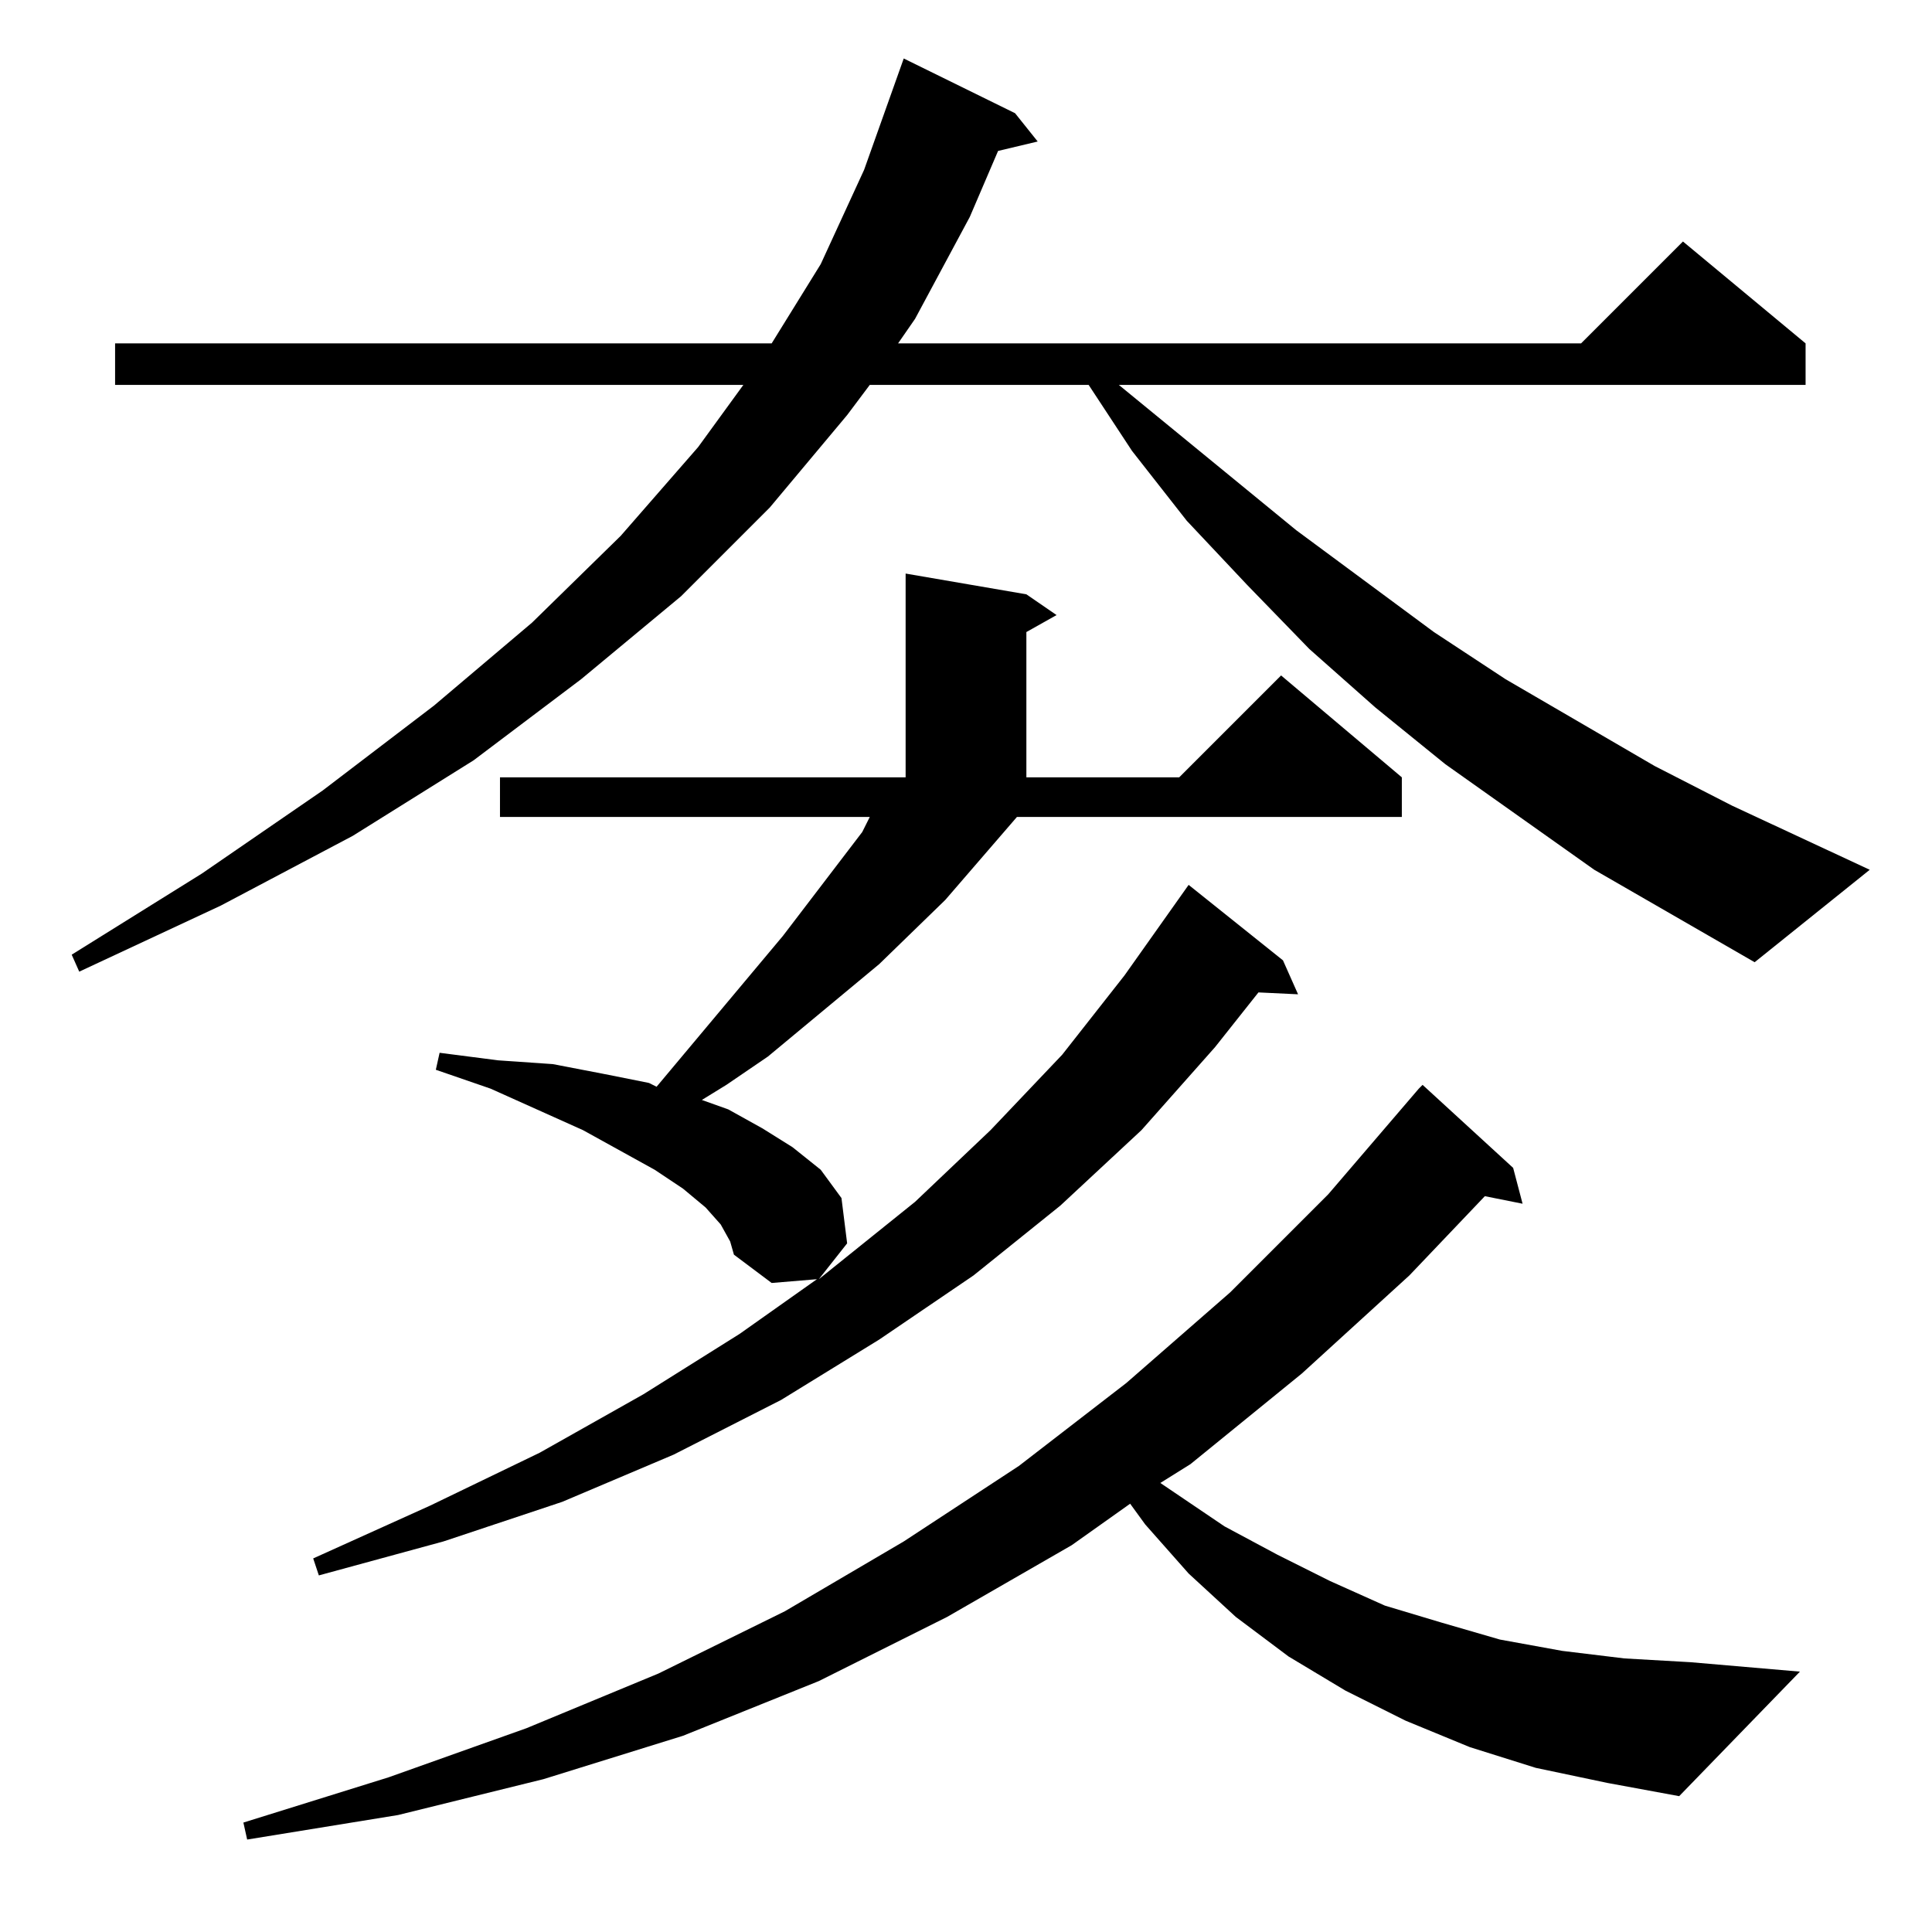 <?xml version="1.0" standalone="no"?>
<!DOCTYPE svg PUBLIC "-//W3C//DTD SVG 1.1//EN" "http://www.w3.org/Graphics/SVG/1.1/DTD/svg11.dtd" >
<svg xmlns="http://www.w3.org/2000/svg" xmlns:xlink="http://www.w3.org/1999/xlink" version="1.1" viewBox="0 -144 1024 1024">
  <g transform="matrix(1 0 0 -1 0 880)">
   <path fill="currentColor"
d="M814 87l-35 11l-34 14l-32 16l-30 18l-28 21l-25 23l-23 26l-8 11l-31 -22l-66 -38l-68 -34l-72 -29l-74 -23l-77 -19l-80 -13l-2 9l77 24l73 26l70 29l67 33l63 37l61 40l57 44l55 48l52 52l48 56l2 2l48 -44l5 -19l-20 4l-40 -42l-57 -52l-59 -48l-16 -10l34 -23
l28 -15l28 -14l29 -13l30 -9l31 -9l33 -6l33 -4l35 -2l58 -5l-64 -66l-38 7zM539 591l-38 -44l-35 -34l-59 -49l-22 -15l-13 -8l14 -5l18 -10l16 -10l15 -12l11 -15l3 -24l-15 -19l51 41l40 38l38 40l33 42l34 48l50 -40l8 -18l-21 1l-23 -29l-39 -44l-43 -40l-46 -37
l-50 -34l-52 -32l-57 -29l-59 -25l-63 -21l-66 -18l-3 9l62 28l58 28l55 31l51 32l41 29l-24 -2l-20 15l-2 7l-5 9l-8 9l-12 10l-15 10l-38 21l-49 22l-29 10l2 9l31 -4l29 -2l26 -5l25 -5l4 -2l67 80l42 55l4 8h-196v21h215v108l64 -11l16 -11l-16 -9v-77h81l54 54l64 -54
v-21h-204zM845 563l-79 56l-37 30l-35 31l-33 34l-32 34l-29 37l-23 35h-116l-12 -16l-41 -49l-47 -47l-53 -44l-57 -43l-64 -40l-70 -37l-75 -35l-4 9l69 43l64 44l59 45l52 44l47 46l41 47l24 33h-333v22h348l26 42l23 50l21 59l59 -29l12 -15l-21 -5l-15 -35l-29 -54
l-9 -13h362l54 54l65 -54v-22h-364l94 -77l73 -54l38 -25l79 -46l41 -21l73 -34l-61 -49z" />
  </g>

</svg>
